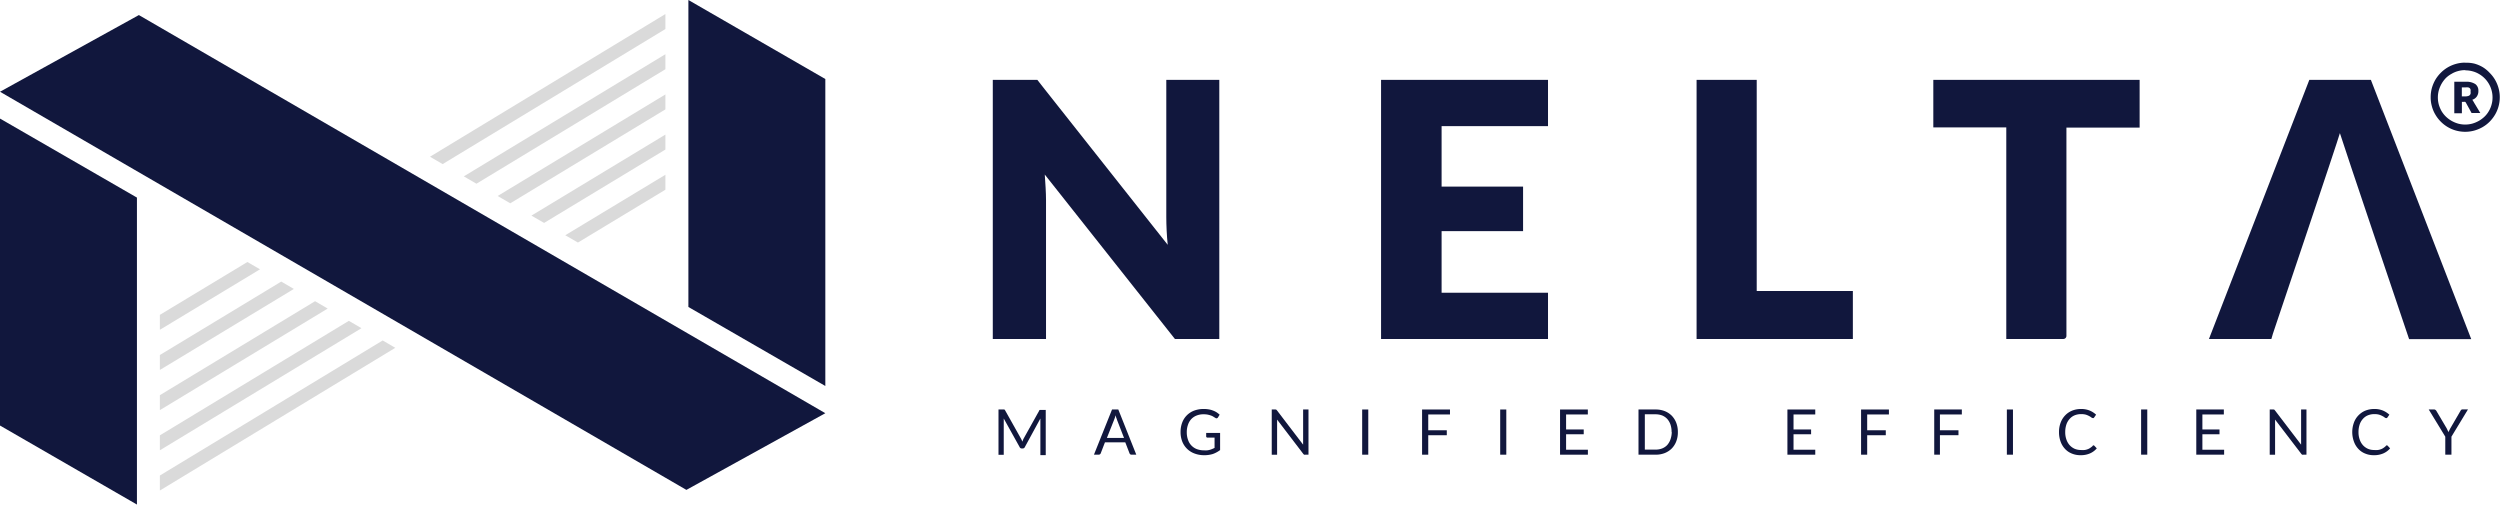 <svg xmlns="http://www.w3.org/2000/svg" width="438.16" height="88.43" viewBox="0 0 438.16 88.43"><title>horizontal-3</title><polygon points="77.58 28.76 116.62 5.09 116.62 2.46 75.36 27.47 77.58 28.76" fill="#dadada"/><polygon points="83.5 32.2 116.62 12.13 116.62 9.5 81.29 30.91 83.5 32.2" fill="#dadada"/><polygon points="89.43 35.63 116.62 19.17 116.62 16.55 87.22 34.35 89.43 35.63" fill="#dadada"/><polygon points="95.36 39.07 116.62 26.21 116.62 23.59 93.14 37.79 95.36 39.07" fill="#dadada"/><polygon points="99.07 41.23 101.29 42.51 116.62 33.25 116.62 30.63 99.07 41.23" fill="#dadada"/><polygon points="67.07 59.67 28.02 83.34 28.02 85.97 69.28 60.96 67.07 59.67" fill="#dadada"/><polygon points="61.14 56.23 28.02 76.3 28.02 78.92 63.35 57.52 61.14 56.23" fill="#dadada"/><polygon points="55.22 52.79 28.02 69.26 28.02 71.88 57.43 54.08 55.22 52.79" fill="#dadada"/><polygon points="49.29 49.35 28.02 62.22 28.02 64.84 51.5 50.64 49.29 49.35" fill="#dadada"/><polygon points="45.57 47.2 43.36 45.92 28.02 55.18 28.02 57.8 45.57 47.2" fill="#dadada"/><polygon points="24.34 2.64 144.65 72.42 120.3 85.86 0 16.08 24.34 2.64" fill="#11173d"/><polygon points="0 20.78 0 74.58 24 88.43 24 34.63 0 20.78" fill="#11173d"/><polygon points="144.65 67.65 144.65 13.85 120.65 0 120.65 53.8 144.65 67.65" fill="#11173d"/><path d="M181.81,14s1,1.27,1.27,1.62l21.58,27.29c-.09-.87-.15-1.72-.19-2.54s-.06-1.59-.06-2.32V14h9.29V59.41h-7.78L183.11,30.59c.06.8.11,1.57.15,2.33s.07,1.47.07,2.13V59.41H174V14h7.78Z" fill="#11173d"/><path d="M271.31,14v8.11H252.66v10.6h14.28v7.8H252.66V51.3h18.65v8.11H242.05V14Z" fill="#11173d"/><path d="M307.89,51h16.85v8.42H297.35V14h10.54Z" fill="#11173d"/><path d="M375,14v8.36H362.17V58.87a.54.54,0,0,1-.54.54h-10V22.33H338.84V14Z" fill="#11173d"/><path d="M410.1,23.33c-.33,1.27-11.29,33.81-11.29,33.81-.23.58-.73,2.26-.72,2.27H387.15L404.74,14h10.79l17.59,45.44H422.23S410.45,24.58,410.1,23.33Z" fill="#11173d"/><path d="M433.62,18c-.05-.11-.3-.5-.31-.52a1.49,1.49,0,0,0,.78-.56,1.62,1.62,0,0,0,.28-1,1.4,1.4,0,0,0-.53-1.18,2.82,2.82,0,0,0-1.69-.41h-2v5.52h1.33v-2h.34a.5.5,0,0,1,.23,0,.44.44,0,0,1,.13.14l1,1.82h1.53ZM433,16.43a.54.54,0,0,1-.16.26.64.64,0,0,1-.31.15,1.9,1.9,0,0,1-.52.06h-.54V15.32h.65a2.05,2.05,0,0,1,.47,0,.67.67,0,0,1,.28.14.56.56,0,0,1,.13.24,1.18,1.18,0,0,1,0,.34A1.25,1.25,0,0,1,433,16.43Z" fill="#11173d"/><path d="M432.1,12.33a4.73,4.73,0,0,1,1.26.17,4.44,4.44,0,0,1,1.14.48,4.74,4.74,0,0,1,2.18,2.84,4.45,4.45,0,0,1,.17,1.26,4.36,4.36,0,0,1-.17,1.26,4.44,4.44,0,0,1-.48,1.14,4.26,4.26,0,0,1-.74.95,5,5,0,0,1-1,.75,5.27,5.27,0,0,1-1.14.48,4.75,4.75,0,0,1-2.52,0,5.19,5.19,0,0,1-1.13-.48,5,5,0,0,1-1-.75,4.62,4.62,0,0,1-.75-.95,5.41,5.41,0,0,1-.48-1.13,4.79,4.79,0,0,1,0-2.53,5.49,5.49,0,0,1,.48-1.14,5,5,0,0,1,.75-1,4.56,4.56,0,0,1,1-.74,4.37,4.37,0,0,1,1.13-.48,4.73,4.73,0,0,1,1.26-.17m0-1.31a5.81,5.81,0,0,0-1.62.22,6,6,0,0,0-2.66,1.56,6.25,6.25,0,0,0-.95,1.22,6.64,6.64,0,0,0-.61,1.45,6.13,6.13,0,0,0-.21,1.61,5.76,5.76,0,0,0,.22,1.62,5.57,5.57,0,0,0,.61,1.44,6.11,6.11,0,0,0,.94,1.22,6,6,0,0,0,2.66,1.56,6.21,6.21,0,0,0,1.62.22,6.13,6.13,0,0,0,1.61-.22,6.44,6.44,0,0,0,1.45-.61,6,6,0,0,0,1.23-.95,6.51,6.51,0,0,0,.94-1.22,5.94,5.94,0,0,0,.61-1.44,5.86,5.86,0,0,0,.22-1.62,5.79,5.79,0,0,0-.22-1.61,6.19,6.19,0,0,0-.61-1.45,5.89,5.89,0,0,0-.95-1.22,5.64,5.64,0,0,0-1.22-1,6,6,0,0,0-1.45-.61A5.74,5.74,0,0,0,432.1,11Z" fill="#11173d"/><path d="M179.06,77.11l.12.29.12-.3a2.39,2.39,0,0,1,.13-.28L182.12,72c0-.09.09-.14.14-.15a.71.71,0,0,1,.23,0h.79v7.92h-.94V73.62c0-.09,0-.18,0-.27l-2.72,5a.4.4,0,0,1-.38.25h-.16a.4.4,0,0,1-.38-.25l-2.78-5c0,.1,0,.19,0,.28a2.44,2.44,0,0,1,0,.26v5.82H175V71.77h.79a.71.71,0,0,1,.23,0s.1.06.14.15l2.74,4.88A2.39,2.39,0,0,1,179.06,77.11Z" fill="#11173d"/><path d="M199.15,79.69h-.83a.35.35,0,0,1-.23-.07.46.46,0,0,1-.13-.18l-.74-1.92h-3.56l-.74,1.92a.34.34,0,0,1-.13.17.36.36,0,0,1-.23.08h-.83l3.17-7.92H196ZM194,76.75h3l-1.25-3.22c0-.1-.08-.21-.12-.34s-.07-.26-.11-.4l-.12.41q-.06.18-.12.33Z" fill="#11173d"/><path d="M212.56,79.57a5,5,0,0,1-1.48.21,4.72,4.72,0,0,1-1.73-.3,3.65,3.65,0,0,1-2.15-2.11,4.52,4.52,0,0,1-.29-1.64,4.61,4.61,0,0,1,.28-1.65A3.59,3.59,0,0,1,208,72.8a3.63,3.63,0,0,1,1.28-.83,4.7,4.7,0,0,1,1.68-.29,4.91,4.91,0,0,1,.88.07,3.5,3.5,0,0,1,.74.2,3.44,3.44,0,0,1,.64.31,4.34,4.34,0,0,1,.54.42l-.3.49a.34.34,0,0,1-.18.14.33.33,0,0,1-.26-.06l-.3-.18a2,2,0,0,0-.42-.22,4.58,4.58,0,0,0-.58-.17,3.68,3.68,0,0,0-.79-.07,3.11,3.11,0,0,0-1.21.22,2.58,2.58,0,0,0-.93.62,2.74,2.74,0,0,0-.58,1,3.81,3.81,0,0,0-.21,1.3,3.77,3.77,0,0,0,.22,1.34,2.6,2.6,0,0,0,1.56,1.63,3.64,3.64,0,0,0,1.27.21,4.28,4.28,0,0,0,.52,0,3.4,3.4,0,0,0,.46-.09,2.6,2.6,0,0,0,.42-.15,3.89,3.89,0,0,0,.42-.19V76.7h-1.23a.24.24,0,0,1-.17-.06.18.18,0,0,1-.07-.15v-.61h2.44v3A4.69,4.69,0,0,1,212.56,79.57Z" fill="#11173d"/><path d="M223.56,71.78l.09,0,.08.06.08.09,4.58,6c0-.1,0-.19,0-.28a2.35,2.35,0,0,1,0-.26V71.77h.94v7.92h-.54a.46.46,0,0,1-.21,0,.47.47,0,0,1-.17-.15l-4.58-6c0,.09,0,.18,0,.27a2.18,2.18,0,0,1,0,.25v5.64h-.94V71.77h.67Z" fill="#11173d"/><path d="M239.81,79.69h-1.07V71.77h1.07Z" fill="#11173d"/><path d="M254.13,71.77v.87h-3.81v2.77h3.25v.87h-3.25v3.41h-1.08V71.77Z" fill="#11173d"/><path d="M264,79.69h-1.07V71.77H264Z" fill="#11173d"/><path d="M278.29,71.77v.87h-3.81v2.63h3.09v.84h-3.09v2.71h3.82v.87h-4.88V71.77Z" fill="#11173d"/><path d="M294.07,75.73a4.37,4.37,0,0,1-.28,1.62A3.65,3.65,0,0,1,293,78.6a3.6,3.6,0,0,1-1.24.81,4.28,4.28,0,0,1-1.59.28h-3V71.77h3a4.28,4.28,0,0,1,1.59.28,3.6,3.6,0,0,1,1.24.81,3.75,3.75,0,0,1,.79,1.25A4.45,4.45,0,0,1,294.07,75.73Zm-1.1,0a4,4,0,0,0-.19-1.3,2.94,2.94,0,0,0-.57-1,2.62,2.62,0,0,0-.88-.61,3.32,3.32,0,0,0-1.16-.21h-1.89v6.19h1.89a3.11,3.11,0,0,0,1.16-.21,2.46,2.46,0,0,0,.88-.6,3,3,0,0,0,.57-1A4.1,4.1,0,0,0,293,75.73Z" fill="#11173d"/><path d="M318.15,71.77v.87h-3.81v2.63h3.08v.84h-3.08v2.71h3.81v.87h-4.88V71.77Z" fill="#11173d"/><path d="M331.06,71.77v.87h-3.81v2.77h3.26v.87h-3.26v3.41h-1.07V71.77Z" fill="#11173d"/><path d="M343.84,71.77v.87H340v2.77h3.25v.87H340v3.41H339V71.77Z" fill="#11173d"/><path d="M352.8,79.69h-1.07V71.77h1.07Z" fill="#11173d"/><path d="M366.91,78.05a.23.23,0,0,1,.16.08l.42.45a3.24,3.24,0,0,1-1.18.88,4,4,0,0,1-1.67.32,3.86,3.86,0,0,1-1.55-.3,3.24,3.24,0,0,1-1.19-.83,3.63,3.63,0,0,1-.76-1.28,4.74,4.74,0,0,1-.27-1.64,4.55,4.55,0,0,1,.28-1.64,3.69,3.69,0,0,1,.79-1.28,3.54,3.54,0,0,1,1.23-.84,4.18,4.18,0,0,1,1.57-.29,3.85,3.85,0,0,1,1.49.27,3.71,3.71,0,0,1,1.14.73l-.35.5a.38.38,0,0,1-.09.09.26.26,0,0,1-.14,0,.42.42,0,0,1-.24-.1,2.09,2.09,0,0,0-.38-.24,3.24,3.24,0,0,0-.58-.25,3,3,0,0,0-.85-.1,3,3,0,0,0-1.13.21,2.35,2.35,0,0,0-.87.62,2.8,2.8,0,0,0-.58,1,4.14,4.14,0,0,0-.2,1.31,3.81,3.81,0,0,0,.21,1.32,2.86,2.86,0,0,0,.58,1,2.67,2.67,0,0,0,.87.62,2.81,2.81,0,0,0,1.08.21,4.06,4.06,0,0,0,.64,0,2.17,2.17,0,0,0,.53-.13,1.65,1.65,0,0,0,.44-.22,3.9,3.9,0,0,0,.42-.32A.26.26,0,0,1,366.91,78.05Z" fill="#11173d"/><path d="M376.34,79.69h-1.08V71.77h1.08Z" fill="#11173d"/><path d="M389.76,71.77v.87H386v2.63H389v.84H386v2.71h3.81v.87h-4.88V71.77Z" fill="#11173d"/><path d="M398.47,71.78l.09,0s.05,0,.07.06a.38.38,0,0,1,.09.09l4.58,6c0-.1,0-.19,0-.28s0-.18,0-.26V71.77h.94v7.92h-.53a.48.48,0,0,1-.22,0,.55.55,0,0,1-.16-.15l-4.59-6c0,.09,0,.18,0,.27v5.89h-.94V71.77h.68Z" fill="#11173d"/><path d="M418.32,78.05a.23.23,0,0,1,.16.08l.42.45a3.24,3.24,0,0,1-1.18.88,4,4,0,0,1-1.67.32,3.86,3.86,0,0,1-1.55-.3,3.24,3.24,0,0,1-1.19-.83,3.63,3.63,0,0,1-.76-1.28,4.86,4.86,0,0,1,0-3.28,3.55,3.55,0,0,1,.79-1.28,3.6,3.6,0,0,1,1.22-.84,4.27,4.27,0,0,1,1.58-.29,3.85,3.85,0,0,1,1.49.27,4,4,0,0,1,1.14.73l-.35.5a.38.38,0,0,1-.09.09.26.26,0,0,1-.14,0,.4.4,0,0,1-.24-.1,2.09,2.09,0,0,0-.38-.24,3.24,3.24,0,0,0-.58-.25,3,3,0,0,0-.86-.1,2.94,2.94,0,0,0-1.12.21,2.35,2.35,0,0,0-.87.62,2.8,2.8,0,0,0-.58,1,4.14,4.14,0,0,0-.2,1.31,3.81,3.81,0,0,0,.21,1.32,2.86,2.86,0,0,0,.58,1,2.67,2.67,0,0,0,.87.62,2.74,2.74,0,0,0,1.08.21,4.06,4.06,0,0,0,.64,0,2.17,2.17,0,0,0,.53-.13,1.65,1.65,0,0,0,.44-.22,3,3,0,0,0,.41-.32A.3.3,0,0,1,418.32,78.05Z" fill="#11173d"/><path d="M429.65,76.53v3.16h-1.08V76.53l-2.9-4.76h.94a.33.33,0,0,1,.23.07A.54.54,0,0,1,427,72l1.82,3.08.17.36a2.41,2.41,0,0,1,.15.33c0-.11.08-.22.13-.33s.11-.24.18-.36L431.24,72a.59.59,0,0,1,.14-.18.32.32,0,0,1,.22-.07h.95Z" fill="#11173d"/></svg>